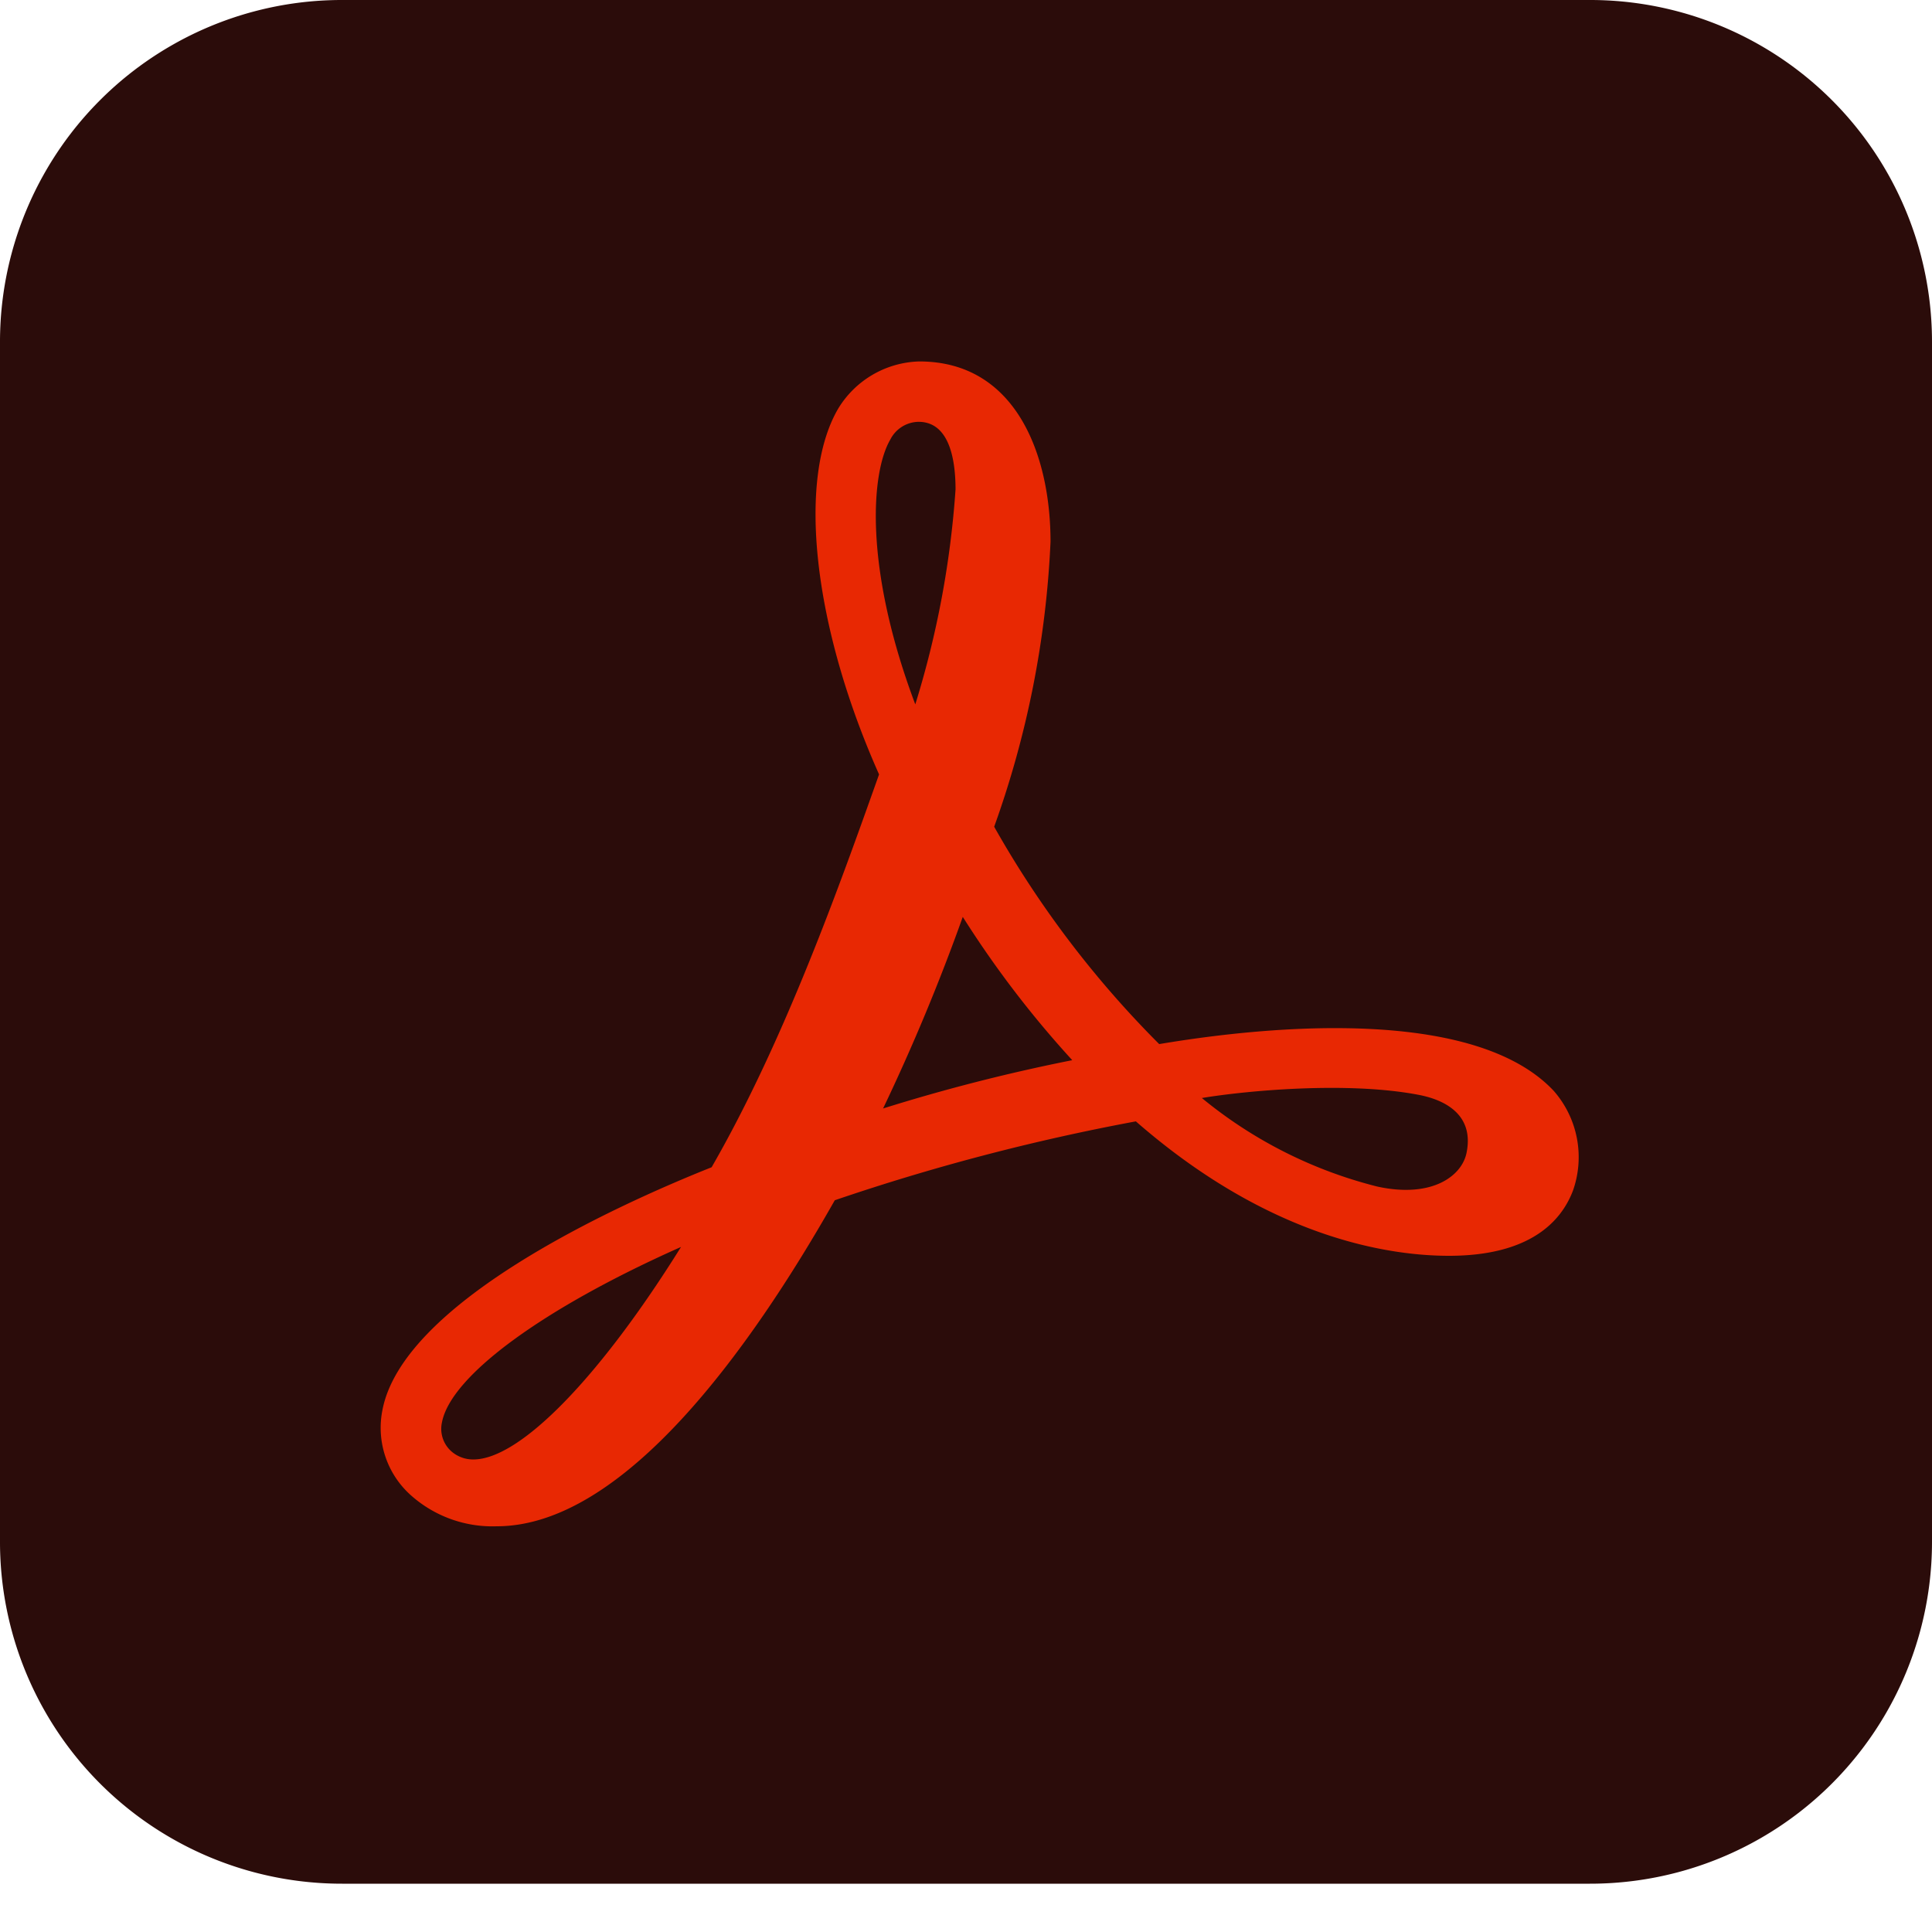 <svg xmlns="http://www.w3.org/2000/svg" width="240" height="240" viewBox="0 0 240 240">
    <defs>
        <style>
            .cls-1 {
                fill: #2b0c0a;
            }

            .cls-2 {
                fill: #e82803;
            }
        </style>
    </defs>
    <title>Acrobat</title>
    <g id="Layer_2" data-name="Layer 2">
        <g id="Layer_1-2" data-name="Layer 1">
            <g id="Layer_2-2" data-name="Layer 2">
                <g id="DC_EC_Logo_Surface" data-name="DC EC Logo Surface">
                    <g id="Outline_no_shadow" data-name="Outline no shadow">
                        <path class="cls-1"
                            d="M42.5,0h155A42.46,42.46,0,0,1,240,42.5v149A42.46,42.46,0,0,1,197.5,234H42.5A42.46,42.46,0,0,1,0,191.5V42.5A42.46,42.46,0,0,1,42.5,0Z" />
                    </g>
                </g>
            </g>
            <g id="Layer_3" data-name="Layer 3">
                <g id="Layer_86" data-name="Layer 86">
                    <path id="_64" data-name=" 64" class="cls-2"
                        d="M193,135.5c-11.1-11.8-41.8-7-49-5.8a125,125,0,0,1-20.5-27,120.3,120.3,0,0,0,7-35.4c0-10.8-4.3-22.4-16.3-22.4a12.16,12.16,0,0,0-10.1,5.9c-5.1,8.8-3.1,27,5.1,45.4-4.8,13.5-11.7,33-20.8,48.8-12.3,4.9-38.4,16.9-40.9,30.2a11.23,11.23,0,0,0,3.6,10.6,15.22,15.22,0,0,0,10.6,3.8c15.7,0,31.4-21.8,42-40.5a266.7,266.7,0,0,1,37.4-9.8C157.7,153.8,172.5,156,180,156c10.2,0,14-4.4,15.4-8.1A12.49,12.49,0,0,0,193,135.5Zm-10.8,7.6c-.5,2.9-4.2,5.8-11.1,4.3a55.54,55.54,0,0,1-21.8-11c5.4-.9,18-2.1,26.9-.4C179.4,136.6,183.1,138.4,182.2,143.1ZM110.6,54.6a4,4,0,0,1,3.5-2.2c3.8,0,4.6,4.6,4.6,8.4a116.78,116.78,0,0,1-5,26.7C107.3,70.5,108.2,58.7,110.6,54.6Zm-.9,83.1a251.19,251.19,0,0,0,9.9-23.8,126,126,0,0,0,13.6,17.8A225,225,0,0,0,109.7,137.7ZM84.6,154.9c-10.1,16.2-20,26.4-25.8,26.4a4.11,4.11,0,0,1-2.6-.9,3.73,3.73,0,0,1-1.3-3.7C56,170.9,67.5,162.5,84.6,154.9Z" />
                </g>
            </g>
        </g>
    </g>
</svg>
